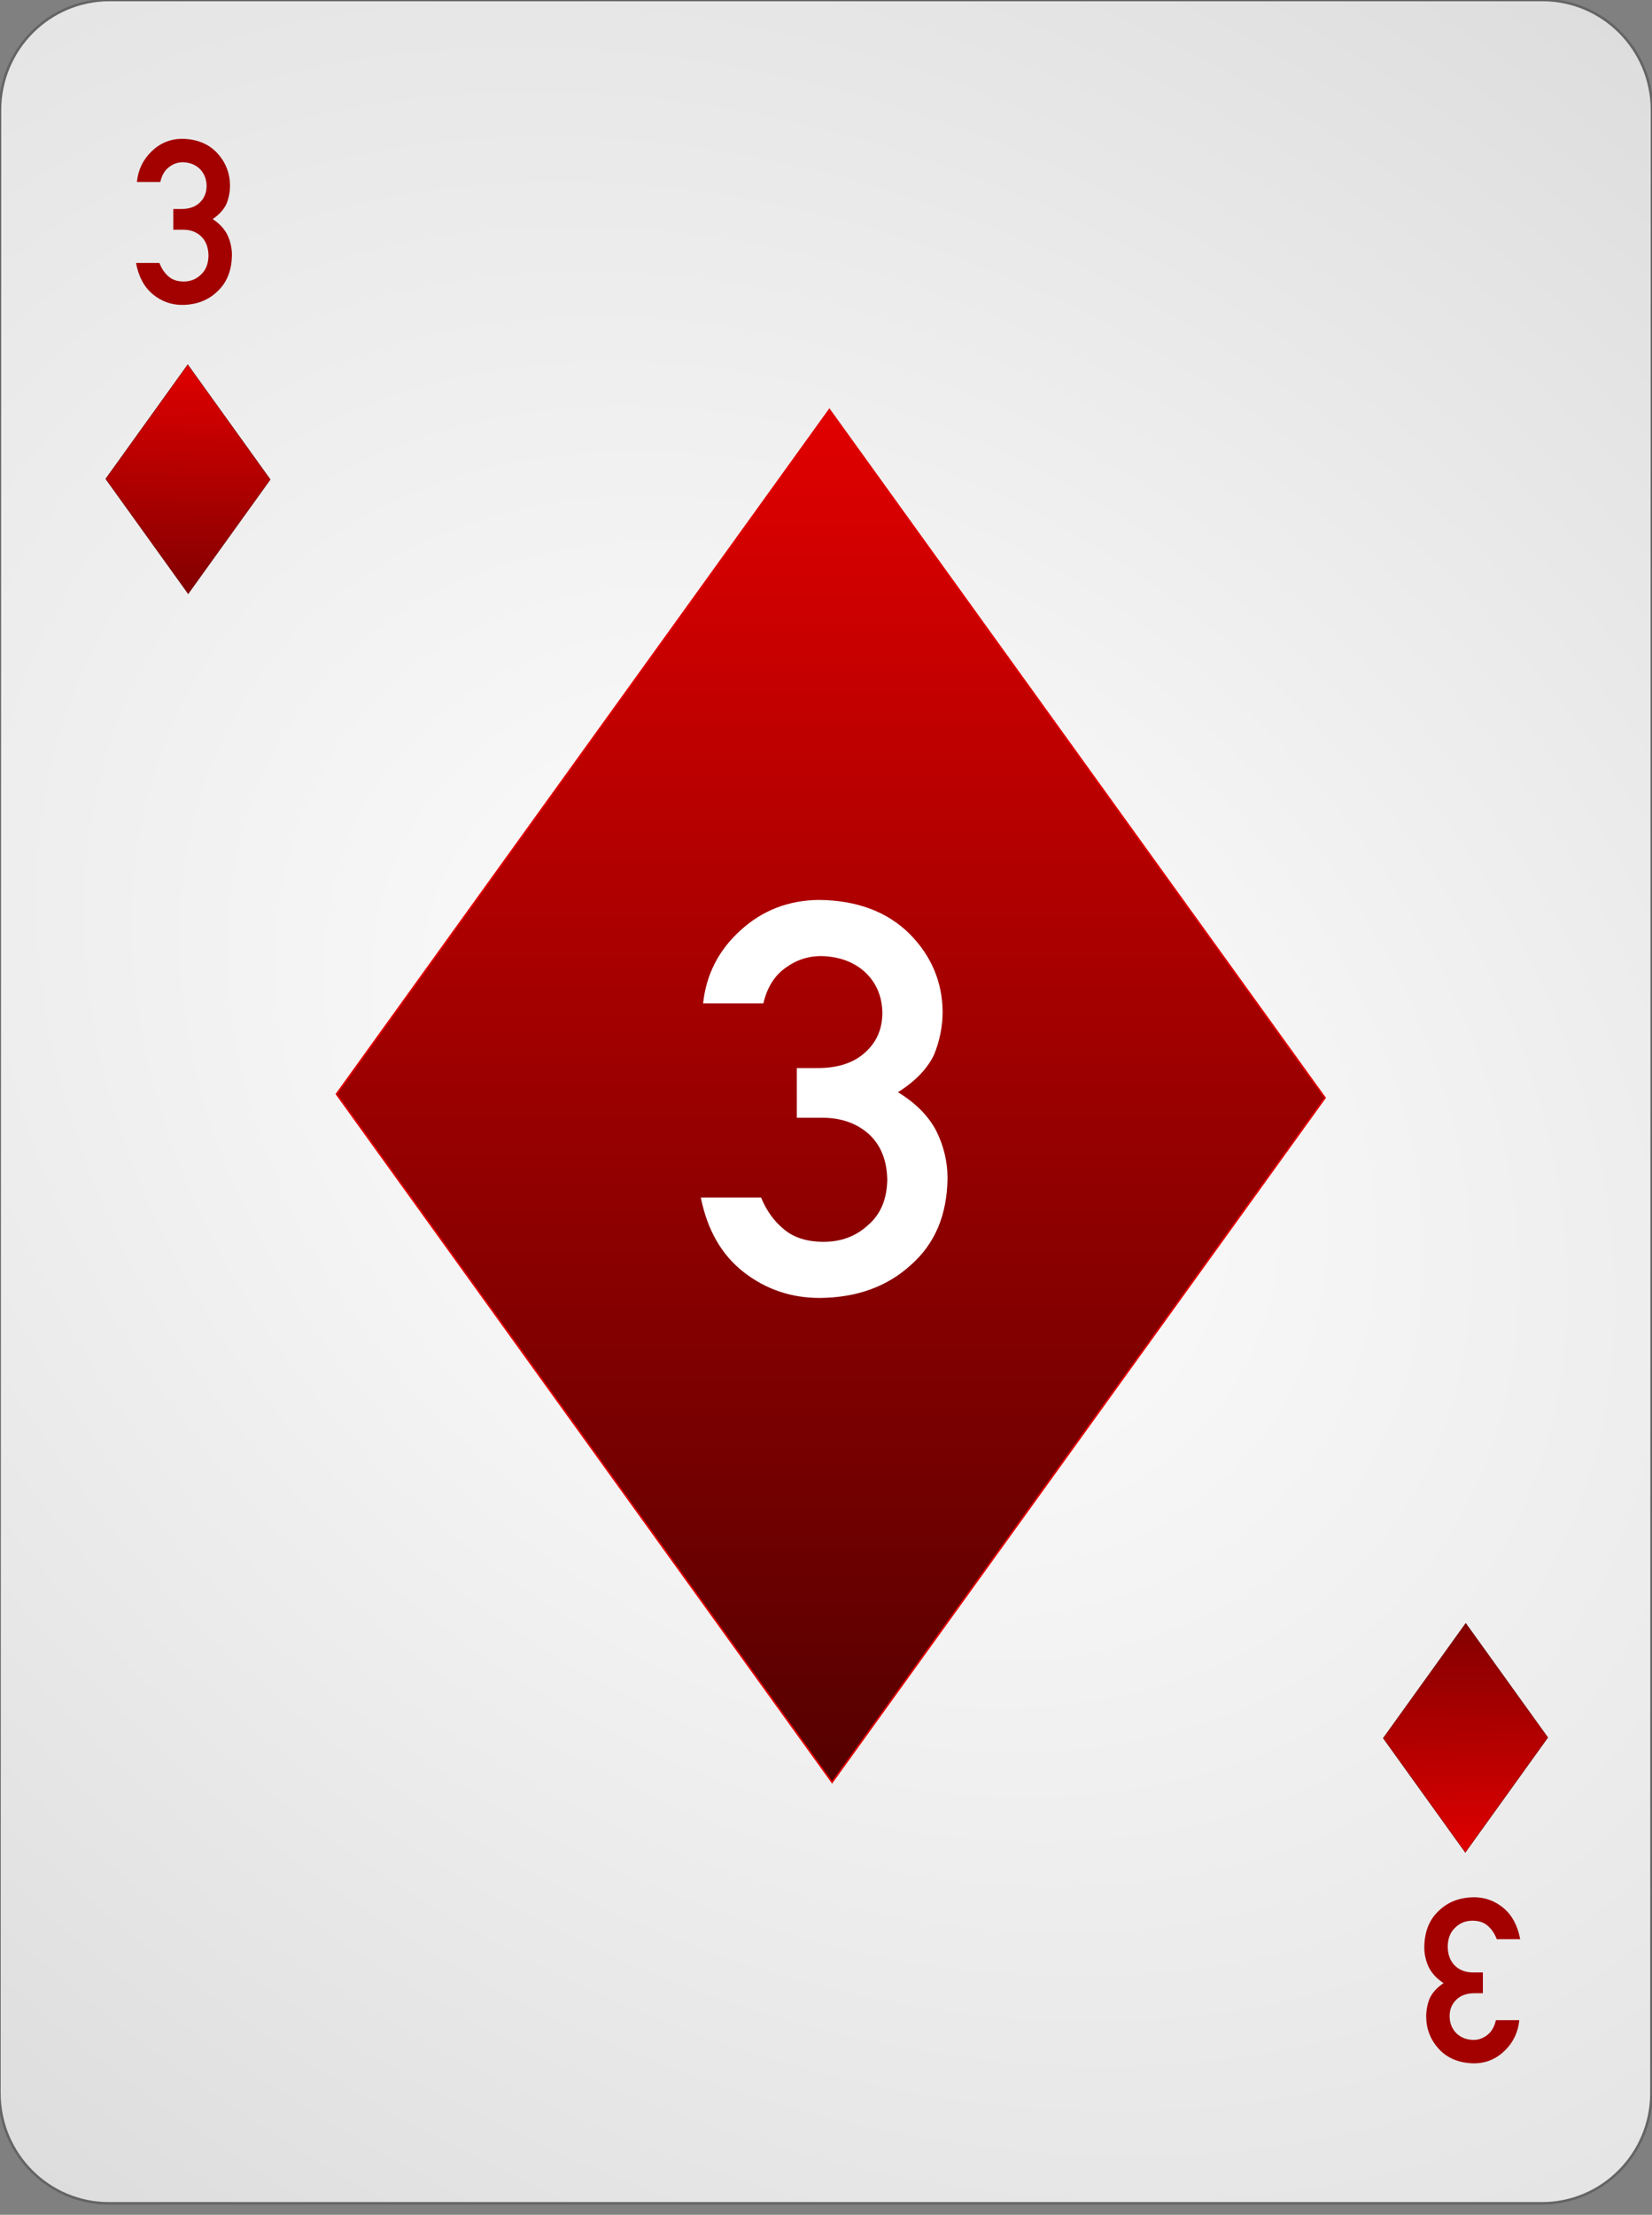 <?xml version="1.0" encoding="UTF-8" standalone="no"?><!DOCTYPE svg PUBLIC "-//W3C//DTD SVG 1.1//EN" "http://www.w3.org/Graphics/SVG/1.1/DTD/svg11.dtd"><svg width="100%" height="100%" viewBox="0 0 144 193" version="1.1" xmlns="http://www.w3.org/2000/svg" xmlns:xlink="http://www.w3.org/1999/xlink" xml:space="preserve" style="fill-rule:evenodd;clip-rule:evenodd;"><rect x="0" y="0" width="144" height="193" fill="#808080" stroke="none"/><path id="Card-background" d="M143.997,9.6c0.002,-5.298 -4.272,-9.6 -9.538,-9.6l-124.918,0c-5.266,0 -9.542,4.302 -9.544,9.6l-0.048,172.8c-0.001,5.298 4.273,9.6 9.539,9.6l124.917,0c5.266,0 9.543,-4.302 9.544,-9.6l0.048,-172.8Z" style="fill:url(#_Radial1);stroke:#646464;stroke-width:0.22px;"/><g id="Diamonds"><path id="rect3362" d="M72.532,155.313l42.966,-59.646l-43.202,-59.975l-42.966,59.646l43.202,59.975Z" style="fill:url(#_Linear2);stroke:url(#_Linear3);stroke-width:0.14px;"/><path id="rect6977" d="M16.405,51.744l7.157,-9.959l-7.196,-10.014l-7.157,9.959l7.196,10.014Z" style="fill:url(#_Linear4);stroke:#640000;stroke-width:0.03px;"/><path id="rect4360" d="M127.765,141.451l7.158,9.959l-7.197,10.014l-7.157,-9.959l7.196,-10.014Z" style="fill:url(#_Linear5);stroke:#640000;stroke-width:0.03px;"/></g><g id="Red-Text"><path d="M15.108,20.018l0.859,0c0.632,0 1.153,0.192 1.563,0.576c0.416,0.398 0.631,0.958 0.644,1.68c-0.013,0.71 -0.228,1.257 -0.644,1.641c-0.41,0.41 -0.915,0.615 -1.514,0.615c-0.56,0 -1.009,-0.153 -1.348,-0.459c-0.332,-0.293 -0.589,-0.677 -0.771,-1.152l-2.041,0c0.221,1.185 0.706,2.09 1.455,2.715c0.749,0.625 1.608,0.937 2.578,0.937c1.257,-0.013 2.285,-0.413 3.086,-1.201c0.814,-0.768 1.227,-1.82 1.24,-3.154c0,-0.599 -0.127,-1.172 -0.381,-1.719c-0.266,-0.547 -0.699,-1.016 -1.298,-1.406c0.586,-0.398 0.992,-0.85 1.22,-1.358c0.196,-0.508 0.293,-1.035 0.293,-1.582c-0.013,-1.081 -0.384,-2.018 -1.113,-2.812c-0.762,-0.814 -1.79,-1.228 -3.086,-1.241c-1.022,0.013 -1.901,0.378 -2.637,1.094c-0.748,0.723 -1.175,1.611 -1.279,2.666l2.041,0c0.13,-0.586 0.384,-1.019 0.762,-1.299c0.358,-0.28 0.755,-0.42 1.191,-0.42c0.606,0.013 1.1,0.205 1.485,0.577c0.384,0.384 0.582,0.875 0.595,1.474c0,0.593 -0.192,1.074 -0.576,1.446c-0.384,0.384 -0.924,0.576 -1.621,0.576l-0.703,0l0,1.806Z" style="fill:#a30000;fill-rule:nonzero;"/><path d="M129.259,171.883l-0.86,0c-0.631,0 -1.152,-0.192 -1.562,-0.576c-0.417,-0.397 -0.632,-0.957 -0.645,-1.68c0.013,-0.71 0.228,-1.256 0.645,-1.641c0.41,-0.41 0.915,-0.615 1.514,-0.615c0.559,0 1.009,0.153 1.347,0.459c0.332,0.293 0.589,0.677 0.772,1.153l2.041,0c-0.222,-1.185 -0.707,-2.09 -1.455,-2.715c-0.749,-0.625 -1.608,-0.938 -2.578,-0.938c-1.257,0.013 -2.286,0.414 -3.086,1.201c-0.814,0.769 -1.228,1.82 -1.241,3.155c0,0.599 0.127,1.172 0.381,1.718c0.267,0.547 0.7,1.016 1.299,1.407c-0.586,0.397 -0.993,0.849 -1.221,1.357c-0.195,0.508 -0.293,1.035 -0.293,1.582c0.013,1.081 0.384,2.018 1.114,2.813c0.761,0.813 1.79,1.227 3.086,1.24c1.022,-0.013 1.901,-0.378 2.636,-1.094c0.749,-0.723 1.175,-1.611 1.28,-2.666l-2.041,0c-0.131,0.586 -0.385,1.019 -0.762,1.299c-0.358,0.28 -0.755,0.42 -1.192,0.42c-0.605,-0.013 -1.1,-0.205 -1.484,-0.576c-0.384,-0.384 -0.583,-0.876 -0.596,-1.475c0,-0.592 0.192,-1.074 0.577,-1.445c0.384,-0.384 0.924,-0.576 1.621,-0.576l0.703,0l0,-1.807Z" style="fill:#a30000;fill-rule:nonzero;"/></g><g id="Center-Text" transform="matrix(0.234,0,0,0.218,72.757,112.825)"><path d="M-14.118,-70.749l9.448,0c6.942,0 12.668,2.111 17.177,6.334c4.581,4.366 6.943,10.521 7.086,18.466c-0.143,7.801 -2.505,13.813 -7.086,18.036c-4.509,4.509 -10.056,6.763 -16.64,6.763c-6.156,0 -11.094,-1.682 -14.816,-5.045c-3.65,-3.221 -6.477,-7.444 -8.481,-12.669l-22.438,0c2.434,13.026 7.766,22.975 15.996,29.846c8.231,6.871 17.679,10.306 28.343,10.306c13.813,-0.143 25.122,-4.545 33.925,-13.205c8.947,-8.445 13.492,-20.004 13.635,-34.676c0,-6.585 -1.396,-12.883 -4.187,-18.896c-2.935,-6.012 -7.694,-11.165 -14.279,-15.459c6.442,-4.366 10.915,-9.34 13.42,-14.923c2.147,-5.583 3.221,-11.38 3.221,-17.392c-0.143,-11.881 -4.223,-22.187 -12.239,-30.919c-8.374,-8.947 -19.683,-13.492 -33.925,-13.635c-11.237,0.143 -20.899,4.152 -28.987,12.024c-8.231,7.945 -12.919,17.715 -14.064,29.309l22.438,0c1.431,-6.441 4.223,-11.201 8.374,-14.278c3.936,-3.078 8.302,-4.617 13.097,-4.617c6.657,0.143 12.096,2.255 16.319,6.334c4.223,4.223 6.406,9.627 6.549,16.211c0,6.514 -2.112,11.81 -6.334,15.889c-4.223,4.223 -10.164,6.335 -17.822,6.335l-7.73,0l0,19.861Z" style="fill:none;"/><path d="M-14.118,-70.749l9.448,0c6.942,0 12.668,2.111 17.177,6.334c4.581,4.366 6.943,10.521 7.086,18.466c-0.143,7.801 -2.505,13.813 -7.086,18.036c-4.509,4.509 -10.056,6.763 -16.64,6.763c-6.156,0 -11.094,-1.682 -14.816,-5.045c-3.65,-3.221 -6.477,-7.444 -8.481,-12.669l-22.438,0c2.434,13.026 7.766,22.975 15.996,29.846c8.231,6.871 17.679,10.306 28.343,10.306c13.813,-0.143 25.122,-4.545 33.925,-13.205c8.947,-8.445 13.492,-20.004 13.635,-34.676c0,-6.585 -1.396,-12.883 -4.187,-18.896c-2.935,-6.012 -7.694,-11.165 -14.279,-15.459c6.442,-4.366 10.915,-9.34 13.42,-14.923c2.147,-5.583 3.221,-11.38 3.221,-17.392c-0.143,-11.881 -4.223,-22.187 -12.239,-30.919c-8.374,-8.947 -19.683,-13.492 -33.925,-13.635c-11.237,0.143 -20.899,4.152 -28.987,12.024c-8.231,7.945 -12.919,17.715 -14.064,29.309l22.438,0c1.431,-6.441 4.223,-11.201 8.374,-14.278c3.936,-3.078 8.302,-4.617 13.097,-4.617c6.657,0.143 12.096,2.255 16.319,6.334c4.223,4.223 6.406,9.627 6.549,16.211c0,6.514 -2.112,11.81 -6.334,15.889c-4.223,4.223 -10.164,6.335 -17.822,6.335l-7.73,0l0,19.861Z" style="fill:#fff;fill-rule:nonzero;"/></g><defs><radialGradient id="_Radial1" cx="0" cy="0" r="1" gradientUnits="userSpaceOnUse" gradientTransform="matrix(126.864,97.336,-71.366,95.516,71.973,96)"><stop offset="0%" style="stop-color:#fff;stop-opacity:1"/><stop offset="100%" style="stop-color:#dcdcdc;stop-opacity:1"/></radialGradient><linearGradient id="_Linear2" x1="0" y1="0" x2="1" y2="0" gradientUnits="userSpaceOnUse" gradientTransform="matrix(0.649,119.114,-119.114,0.649,72.028,35.424)"><stop offset="0%" style="stop-color:#e00000;stop-opacity:1"/><stop offset="100%" style="stop-color:#560000;stop-opacity:1"/></linearGradient><linearGradient id="_Linear3" x1="0" y1="0" x2="1" y2="0" gradientUnits="userSpaceOnUse" gradientTransform="matrix(-54.823,-72.212,52.018,-76.107,-50.108,185.702)"><stop offset="0%" style="stop-color:#e00000;stop-opacity:1"/><stop offset="100%" style="stop-color:#560000;stop-opacity:1"/></linearGradient><linearGradient id="_Linear4" x1="0" y1="0" x2="1" y2="0" gradientUnits="userSpaceOnUse" gradientTransform="matrix(-0.169,20.346,-14.622,-0.235,16.301,31.711)"><stop offset="0%" style="stop-color:#e00000;stop-opacity:1"/><stop offset="100%" style="stop-color:#810000;stop-opacity:1"/></linearGradient><linearGradient id="_Linear5" x1="0" y1="0" x2="1" y2="0" gradientUnits="userSpaceOnUse" gradientTransform="matrix(-0.169,-20.346,-14.622,0.235,127.661,161.484)"><stop offset="0%" style="stop-color:#e00000;stop-opacity:1"/><stop offset="100%" style="stop-color:#810000;stop-opacity:1"/></linearGradient></defs></svg>